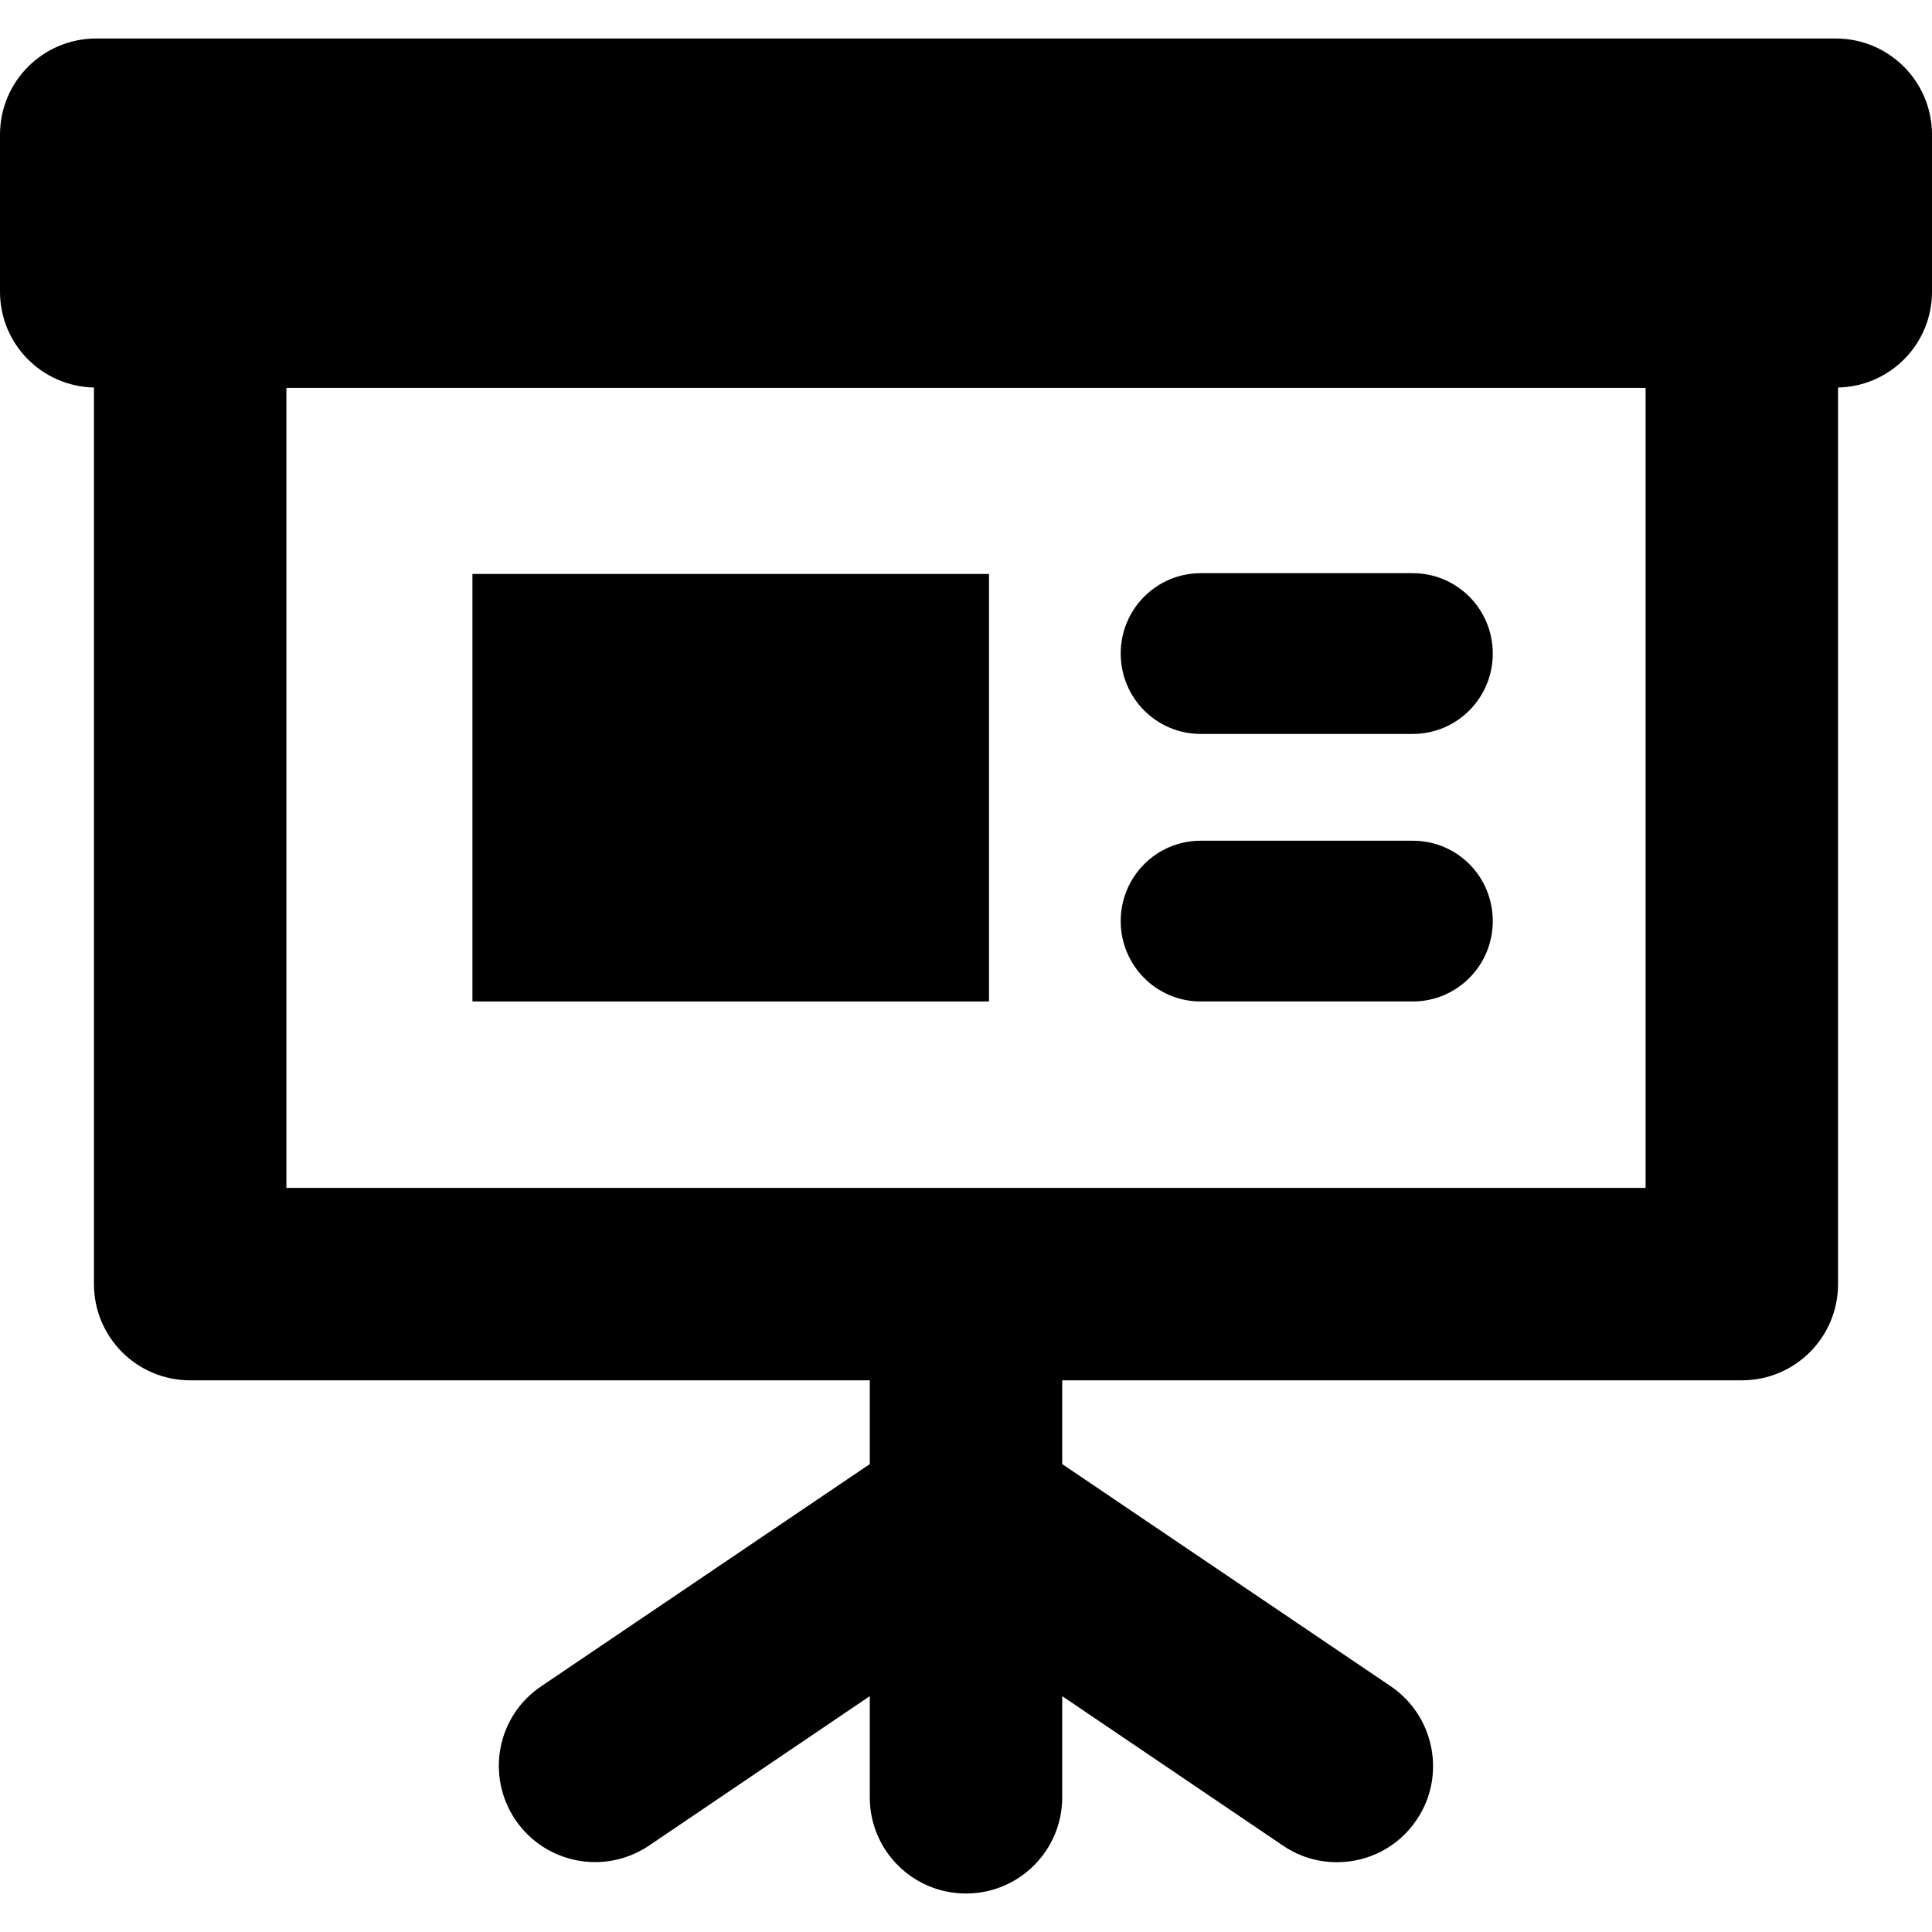 <?xml version="1.0" encoding="utf-8"?>
<!-- Generator: Adobe Illustrator 18.0.0, SVG Export Plug-In . SVG Version: 6.00 Build 0)  -->
<!DOCTYPE svg PUBLIC "-//W3C//DTD SVG 1.1//EN" "http://www.w3.org/Graphics/SVG/1.1/DTD/svg11.dtd">
<svg version="1.1" id="Layer_1" xmlns="http://www.w3.org/2000/svg" xmlns:xlink="http://www.w3.org/1999/xlink" x="0px" y="0px"
	 viewBox="0 0 512 512" enable-background="new 0 0 512 512" xml:space="preserve">
<g>
	<rect x="125.2" y="152.1" width="136.9" height="113.3"/>
	<path d="M486.5,10.2H25.5C11.4,10.2,0,21.6,0,35.7v41.6c0,13.9,11.1,25.1,24.9,25.4v237.6c0,14.1,11.4,25.5,25.5,25.5h180.1v22.2
		l-87.1,58.9c-11.7,7.9-14.7,23.7-6.8,35.4c7.9,11.6,23.7,14.7,35.4,6.8l58.5-39.6v26.8c0,14.1,11.4,25.5,25.5,25.5
		c14.1,0,25.5-11.4,25.5-25.5v-26.8l58.5,39.6c4.4,3,9.3,4.4,14.3,4.4c8.2,0,16.2-3.9,21.1-11.2c7.9-11.6,4.8-27.5-6.8-35.4
		l-87.1-58.9v-22.2h180.1c14.1,0,25.5-11.4,25.5-25.5V102.7c13.8-0.3,24.9-11.5,24.9-25.4V35.7C512,21.6,500.6,10.2,486.5,10.2z
		 M436.1,314.8H75.9v-212h360.2V314.8z"/>
	<g>
		<path d="M318.2,194.5h56.2c11.7,0,21.2-9.5,21.2-21.3s-9.5-21.3-21.2-21.3h-56.2c-11.7,0-21.2,9.5-21.2,21.3
			S306.5,194.5,318.2,194.5z"/>
		<path d="M374.4,222.8h-56.2c-11.7,0-21.2,9.5-21.2,21.3s9.5,21.3,21.2,21.3h56.2c11.7,0,21.2-9.5,21.2-21.3
			S386.2,222.8,374.4,222.8z"/>
	</g>
</g>
</svg>
